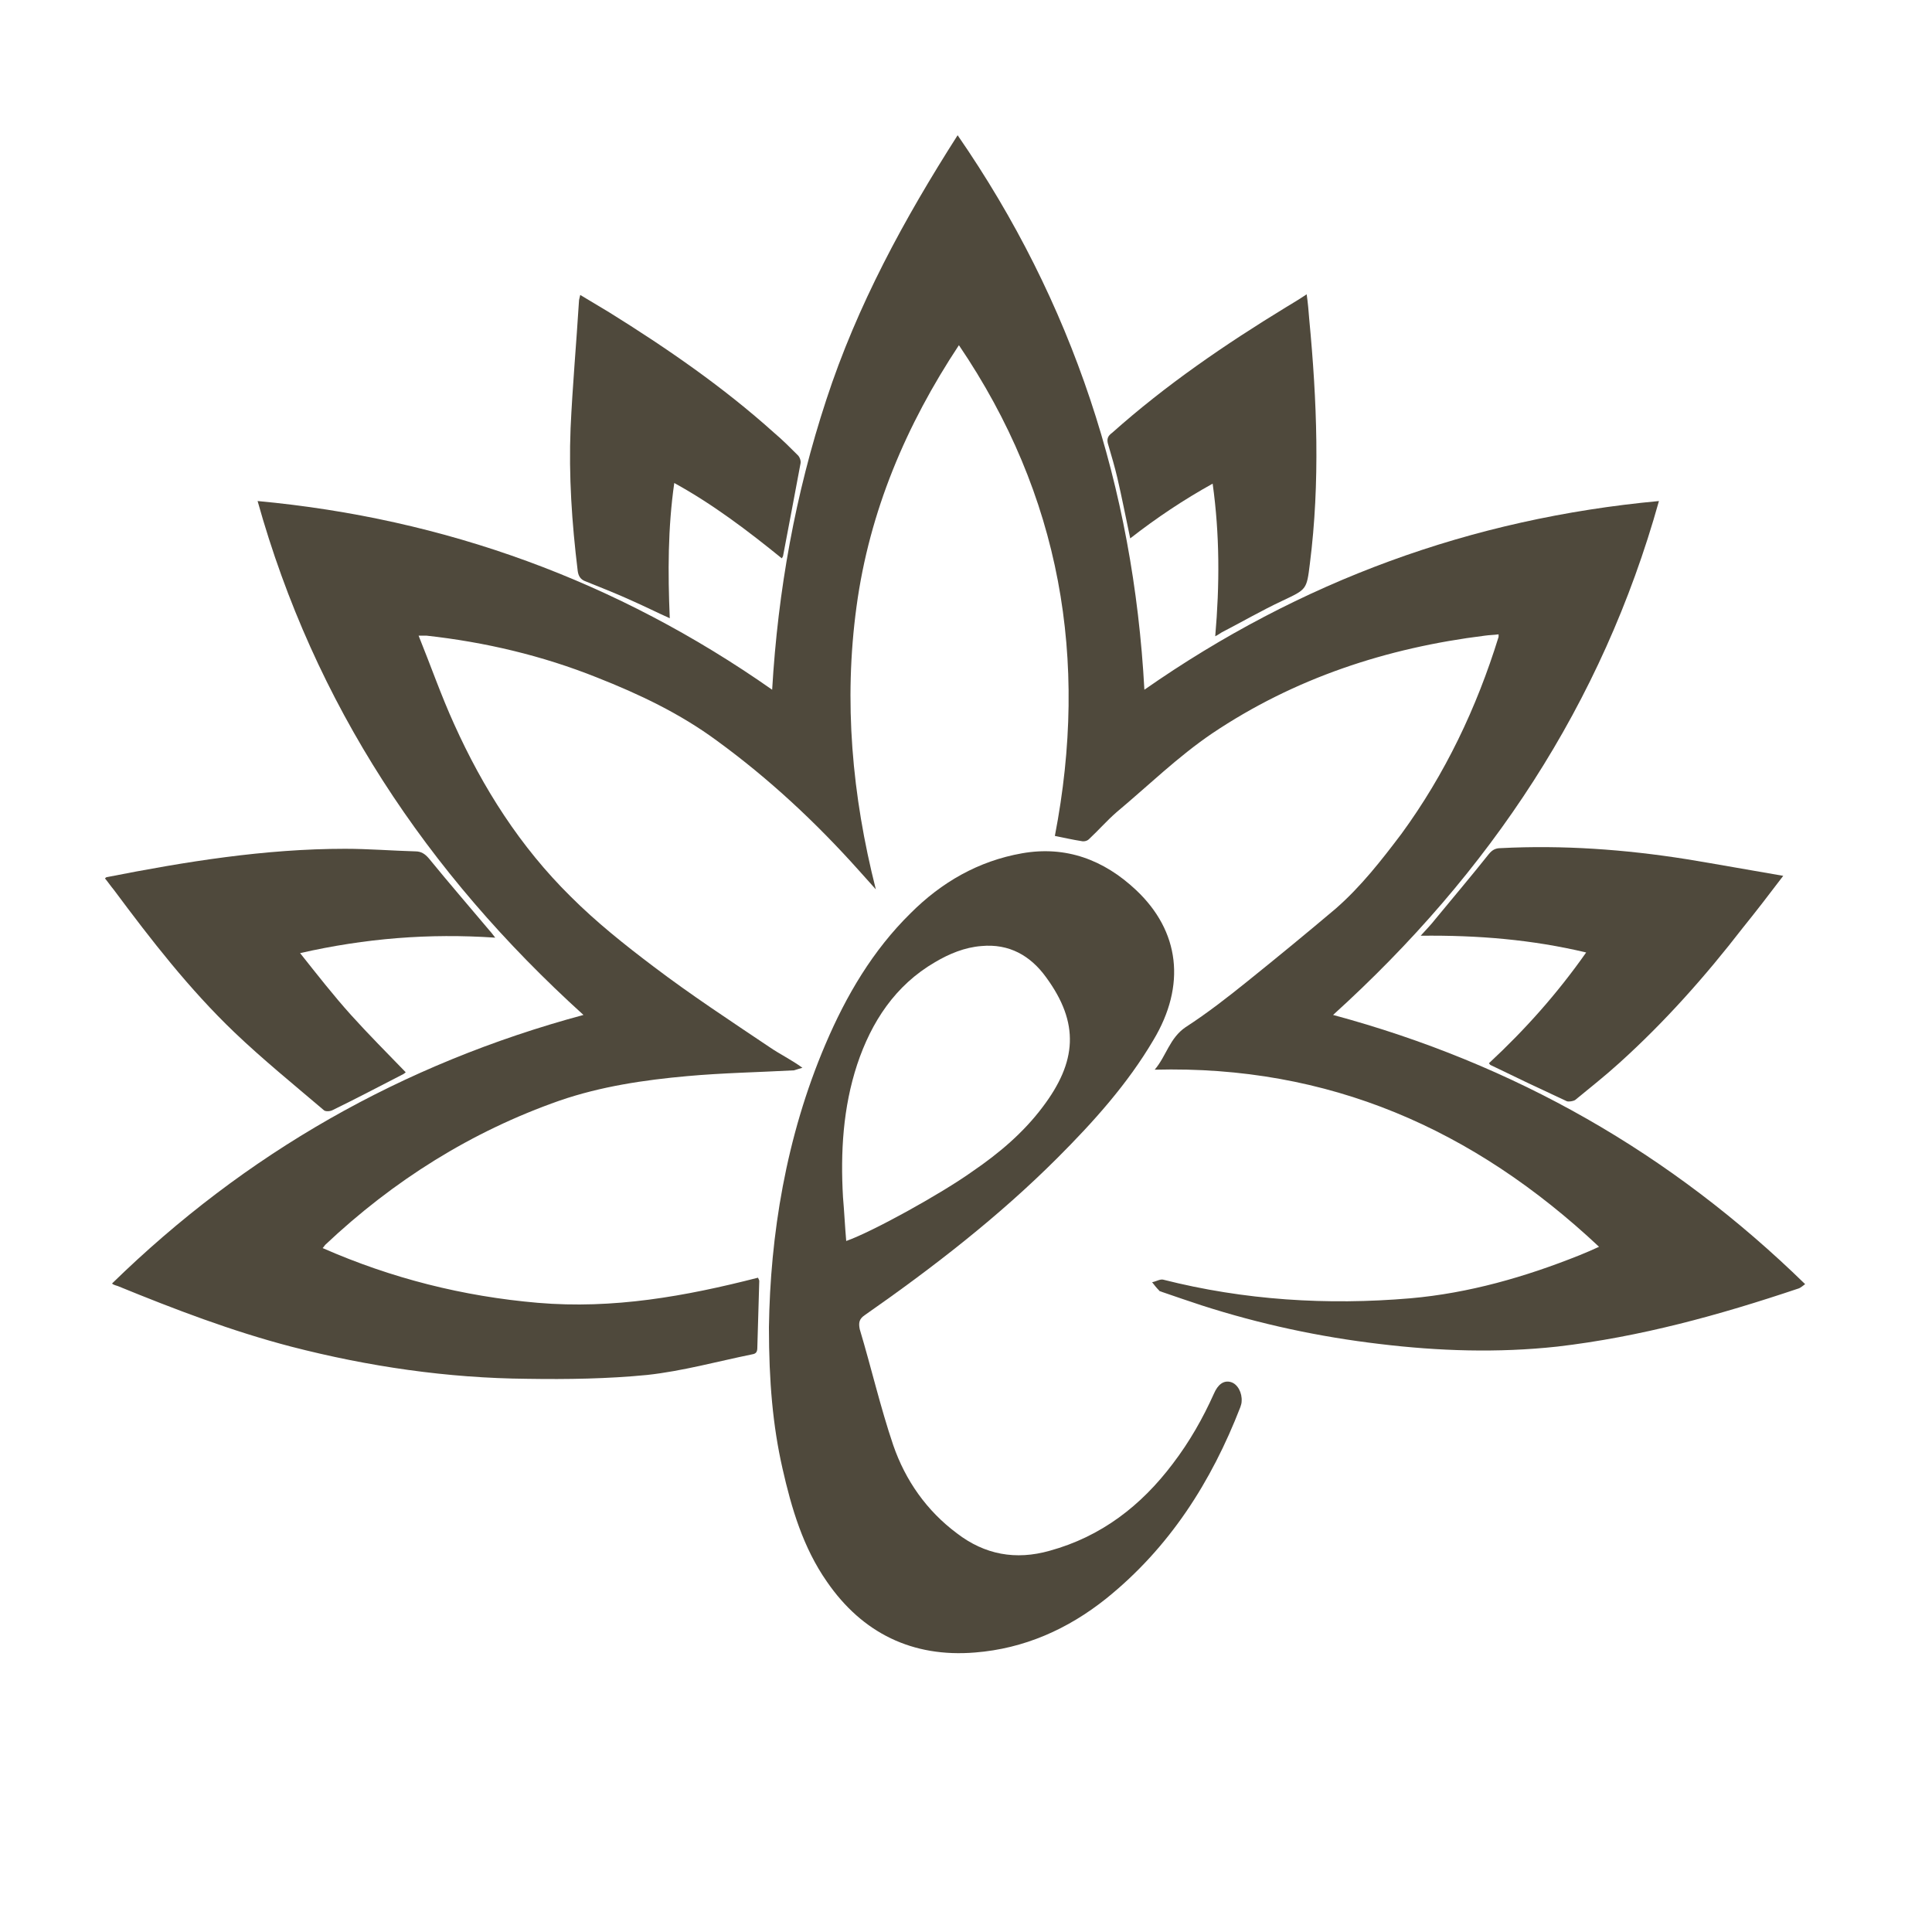 <?xml version="1.0" encoding="utf-8"?>
<!-- Generator: Adobe Illustrator 18.0.0, SVG Export Plug-In . SVG Version: 6.00 Build 0)  -->
<!DOCTYPE svg PUBLIC "-//W3C//DTD SVG 1.1//EN" "http://www.w3.org/Graphics/SVG/1.1/DTD/svg11.dtd">
<svg version="1.1" id="logo_enviedessence" xmlns="http://www.w3.org/2000/svg" xmlns:xlink="http://www.w3.org/1999/xlink" x="0px" y="0px"
	viewBox="0 0 300 300" fill="#4f493c" xml:space="preserve">
<path d="M17.4,199.3c20.7-20.2,45-34.1,73.2-41.7C66.2,135.5,48.8,109.3,40,77.8c29.1,2.7,55.8,12.4,79.9,29.3
	c0.9-15.4,3.6-30.4,8.4-45c4.8-14.7,12.1-28.1,20.4-41.1c17.9,25.9,27.3,54.7,29,86.1c24.2-16.9,50.8-26.6,79.9-29.3
	c-8.8,31.5-26.2,57.7-50.6,79.8c28.2,7.6,52.5,21.5,73.3,41.8c-0.3,0.2-0.7,0.6-1.1,0.7c-12.2,4.1-24.5,7.5-37.4,9
	c-9.2,1-18.4,0.7-27.5-0.4c-9.4-1.1-18.7-3.1-27.7-6c-2.1-0.7-4.2-1.4-6.2-2.1c-0.2-0.1-0.4-0.1-0.4-0.2c-0.4-0.4-0.8-0.9-1.1-1.3
	c0.6-0.1,1.2-0.5,1.7-0.4c12.6,3.2,25.5,4,38.4,2.9c9.1-0.8,17.8-3.3,26.3-6.7c1-0.4,1.9-0.8,3-1.3c-19.5-18.3-42-28.2-69-27.5
	c1.8-2.1,2.3-4.9,4.8-6.6c3.4-2.2,6.6-4.7,9.7-7.2c4.6-3.7,9.1-7.4,13.6-11.2c3.9-3.4,7.1-7.5,10.2-11.6
	c6.8-9.3,11.7-19.6,15.1-30.6c0-0.1,0-0.2,0-0.4c-0.7,0.1-1.4,0.1-2.1,0.2c-15.3,1.9-29.6,6.6-42.4,15.2c-5.3,3.6-9.9,8.1-14.8,12.2
	c-1.5,1.3-2.8,2.8-4.3,4.2c-0.3,0.3-0.8,0.4-1.2,0.3c-1.3-0.2-2.6-0.5-4.1-0.8c5.3-27.4,0.9-52.9-14.9-76.2
	c-8.2,12.4-13.9,25.8-15.9,40.6c-2,14.7-0.7,29.3,3,43.9c-1-1.1-1.8-2-2.6-2.9c-6.7-7.5-14-14.3-22.1-20.2c-5.7-4.2-12-7.2-18.6-9.8
	c-8.5-3.4-17.4-5.5-26.5-6.5c-0.3,0-0.5,0-1.2,0c1.9,4.7,3.5,9.3,5.5,13.7c4.5,10,10.3,19.1,18.1,26.8c4,4,8.4,7.5,12.9,10.9
	c5.8,4.4,11.9,8.4,18,12.5c1.6,1.1,3.3,1.9,5.1,3.2c-0.4,0.1-0.9,0.3-1.3,0.4c-5.5,0.3-11.1,0.4-16.6,0.9
	c-6.7,0.6-13.4,1.6-19.8,3.8c-13.7,4.8-25.8,12.4-36.4,22.4c-0.1,0.1-0.2,0.3-0.4,0.5c10.7,4.7,21.8,7.5,33.4,8.5
	c11.7,1,22.9-1,34.2-3.9c0.1,0.2,0.2,0.4,0.2,0.5c-0.1,3.4-0.2,6.9-0.3,10.3c0,0.6-0.1,1-0.8,1.1c-5.4,1.1-10.8,2.6-16.3,3.2
	c-6.1,0.6-12.4,0.7-18.6,0.6c-12.4-0.1-24.7-1.9-36.7-5c-9.2-2.4-18.1-5.8-26.9-9.4C17.6,199.5,17.5,199.4,17.4,199.3z"/>
<path d="M119.4,206.1c0.2-14.2,2.6-29.5,8.8-44c3.2-7.5,7.3-14.5,13.2-20.3c4.8-4.8,10.5-8.1,17.3-9.3c6.8-1.2,12.7,1,17.7,5.7
	c6.8,6.4,7.8,14.8,2.7,23.3c-4,6.8-9.3,12.7-14.9,18.3c-9.1,9.1-19.3,17-29.9,24.4c-0.9,0.6-1,1.2-0.8,2.2c1.8,6,3.2,12.1,5.2,18
	c1.9,5.5,5.2,10.2,9.9,13.7c4.3,3.3,9.1,4.2,14.4,2.7c8-2.2,14.2-7,19.1-13.5c2.6-3.4,4.7-7.1,6.4-10.9c0.6-1.4,1.5-2.1,2.6-1.8
	c1.1,0.3,1.8,1.7,1.7,3c0,0.3-0.1,0.6-0.2,0.9c-4.5,11.6-11,21.8-20.8,29.7c-6,4.8-12.8,7.8-20.4,8.4c-9.7,0.8-17.5-3-23-11
	c-3.7-5.3-5.5-11.4-6.9-17.6C120,221.4,119.4,214.5,119.4,206.1z M131.4,192.7c4-1.4,14.7-7.3,19.6-10.8c4.1-2.8,7.9-6,10.9-10
	c5.3-7,5.8-13,0.5-20.2c-2.4-3.3-5.7-5.2-10-4.8c-2.6,0.2-5,1.2-7.2,2.5c-6.2,3.6-9.9,9.3-12.1,15.9c-2.2,6.7-2.6,13.6-2.2,20.6
	C131.1,188.2,131.2,190.4,131.4,192.7z"/>
<path d="M76.9,145.6c-10.3-0.7-20.2,0.1-30.3,2.4c2.7,3.4,5.2,6.6,7.9,9.6c2.7,3,5.6,5.9,8.5,8.9c0,0-0.2,0.2-0.4,0.3
	c-3.7,1.9-7.3,3.8-11,5.6c-0.4,0.2-1.1,0.2-1.3,0c-4.7-4-9.5-7.9-13.9-12.1c-7-6.7-12.9-14.3-18.7-22.1c-0.5-0.6-0.9-1.2-1.4-1.8
	c0.1-0.1,0.2-0.2,0.3-0.2c12.2-2.4,24.5-4.4,37-4.4c3.6,0,7.3,0.3,10.9,0.4c0.9,0,1.5,0.4,2.1,1.1c3.1,3.8,6.3,7.5,9.5,11.3
	C76.3,144.8,76.5,145.1,76.9,145.6z"/>
<path d="M276.9,136c-2.2,2.9-4.2,5.5-6.3,8.1c-5.8,7.5-12.1,14.6-19.2,21c-2.2,2-4.5,3.8-6.8,5.7c-0.3,0.2-1,0.3-1.3,0.2
	c-3.9-1.8-7.9-3.7-11.8-5.6c-0.1,0-0.2-0.2-0.3-0.3c5.6-5.2,10.6-10.8,15.1-17.2c-8.4-2-16.8-2.7-25.7-2.6c0.9-1,1.6-1.7,2.3-2.6
	c2.8-3.4,5.6-6.7,8.3-10.1c0.5-0.6,1-0.9,1.8-0.9c9.7-0.5,19.3,0.2,28.8,1.7C266.7,134.2,271.6,135.1,276.9,136z"/>
<path d="M121.4,86.7c-5.3-4.3-10.7-8.4-16.7-11.7c-1,7-1,13.9-0.7,21c-2-0.9-3.8-1.8-5.6-2.6c-2.4-1.1-4.9-2.1-7.4-3.1
	c-0.9-0.3-1.2-0.9-1.3-1.7c-0.9-7.4-1.4-14.7-1.1-22.1c0.3-6.6,0.9-13.2,1.3-19.7c0-0.3,0.1-0.5,0.2-1c1.5,0.9,3,1.8,4.5,2.7
	c9,5.6,17.7,11.6,25.6,18.7c1.3,1.1,2.5,2.3,3.7,3.5c0.3,0.3,0.5,0.9,0.4,1.3c-0.9,4.8-1.8,9.6-2.7,14.3
	C121.6,86.4,121.5,86.5,121.4,86.7z"/>
<path d="M188.7,98.8c0.7-8,0.7-15.8-0.4-23.7c-4.5,2.5-8.7,5.3-12.8,8.5c-0.7-3.3-1.3-6.4-2-9.4c-0.4-1.7-0.9-3.4-1.4-5.1
	c-0.3-0.9-0.1-1.4,0.6-1.9c8.3-7.4,17.5-13.7,27-19.5c1-0.6,2-1.2,3.2-2c0.2,1.4,0.3,2.6,0.4,3.9c1.2,12.6,1.7,25.3,0.1,37.9
	c-0.5,4.1-0.5,4-4.3,5.8c-3.2,1.5-6.3,3.3-9.4,4.9C189.5,98.3,189.3,98.5,188.7,98.8z"/>
</svg>
